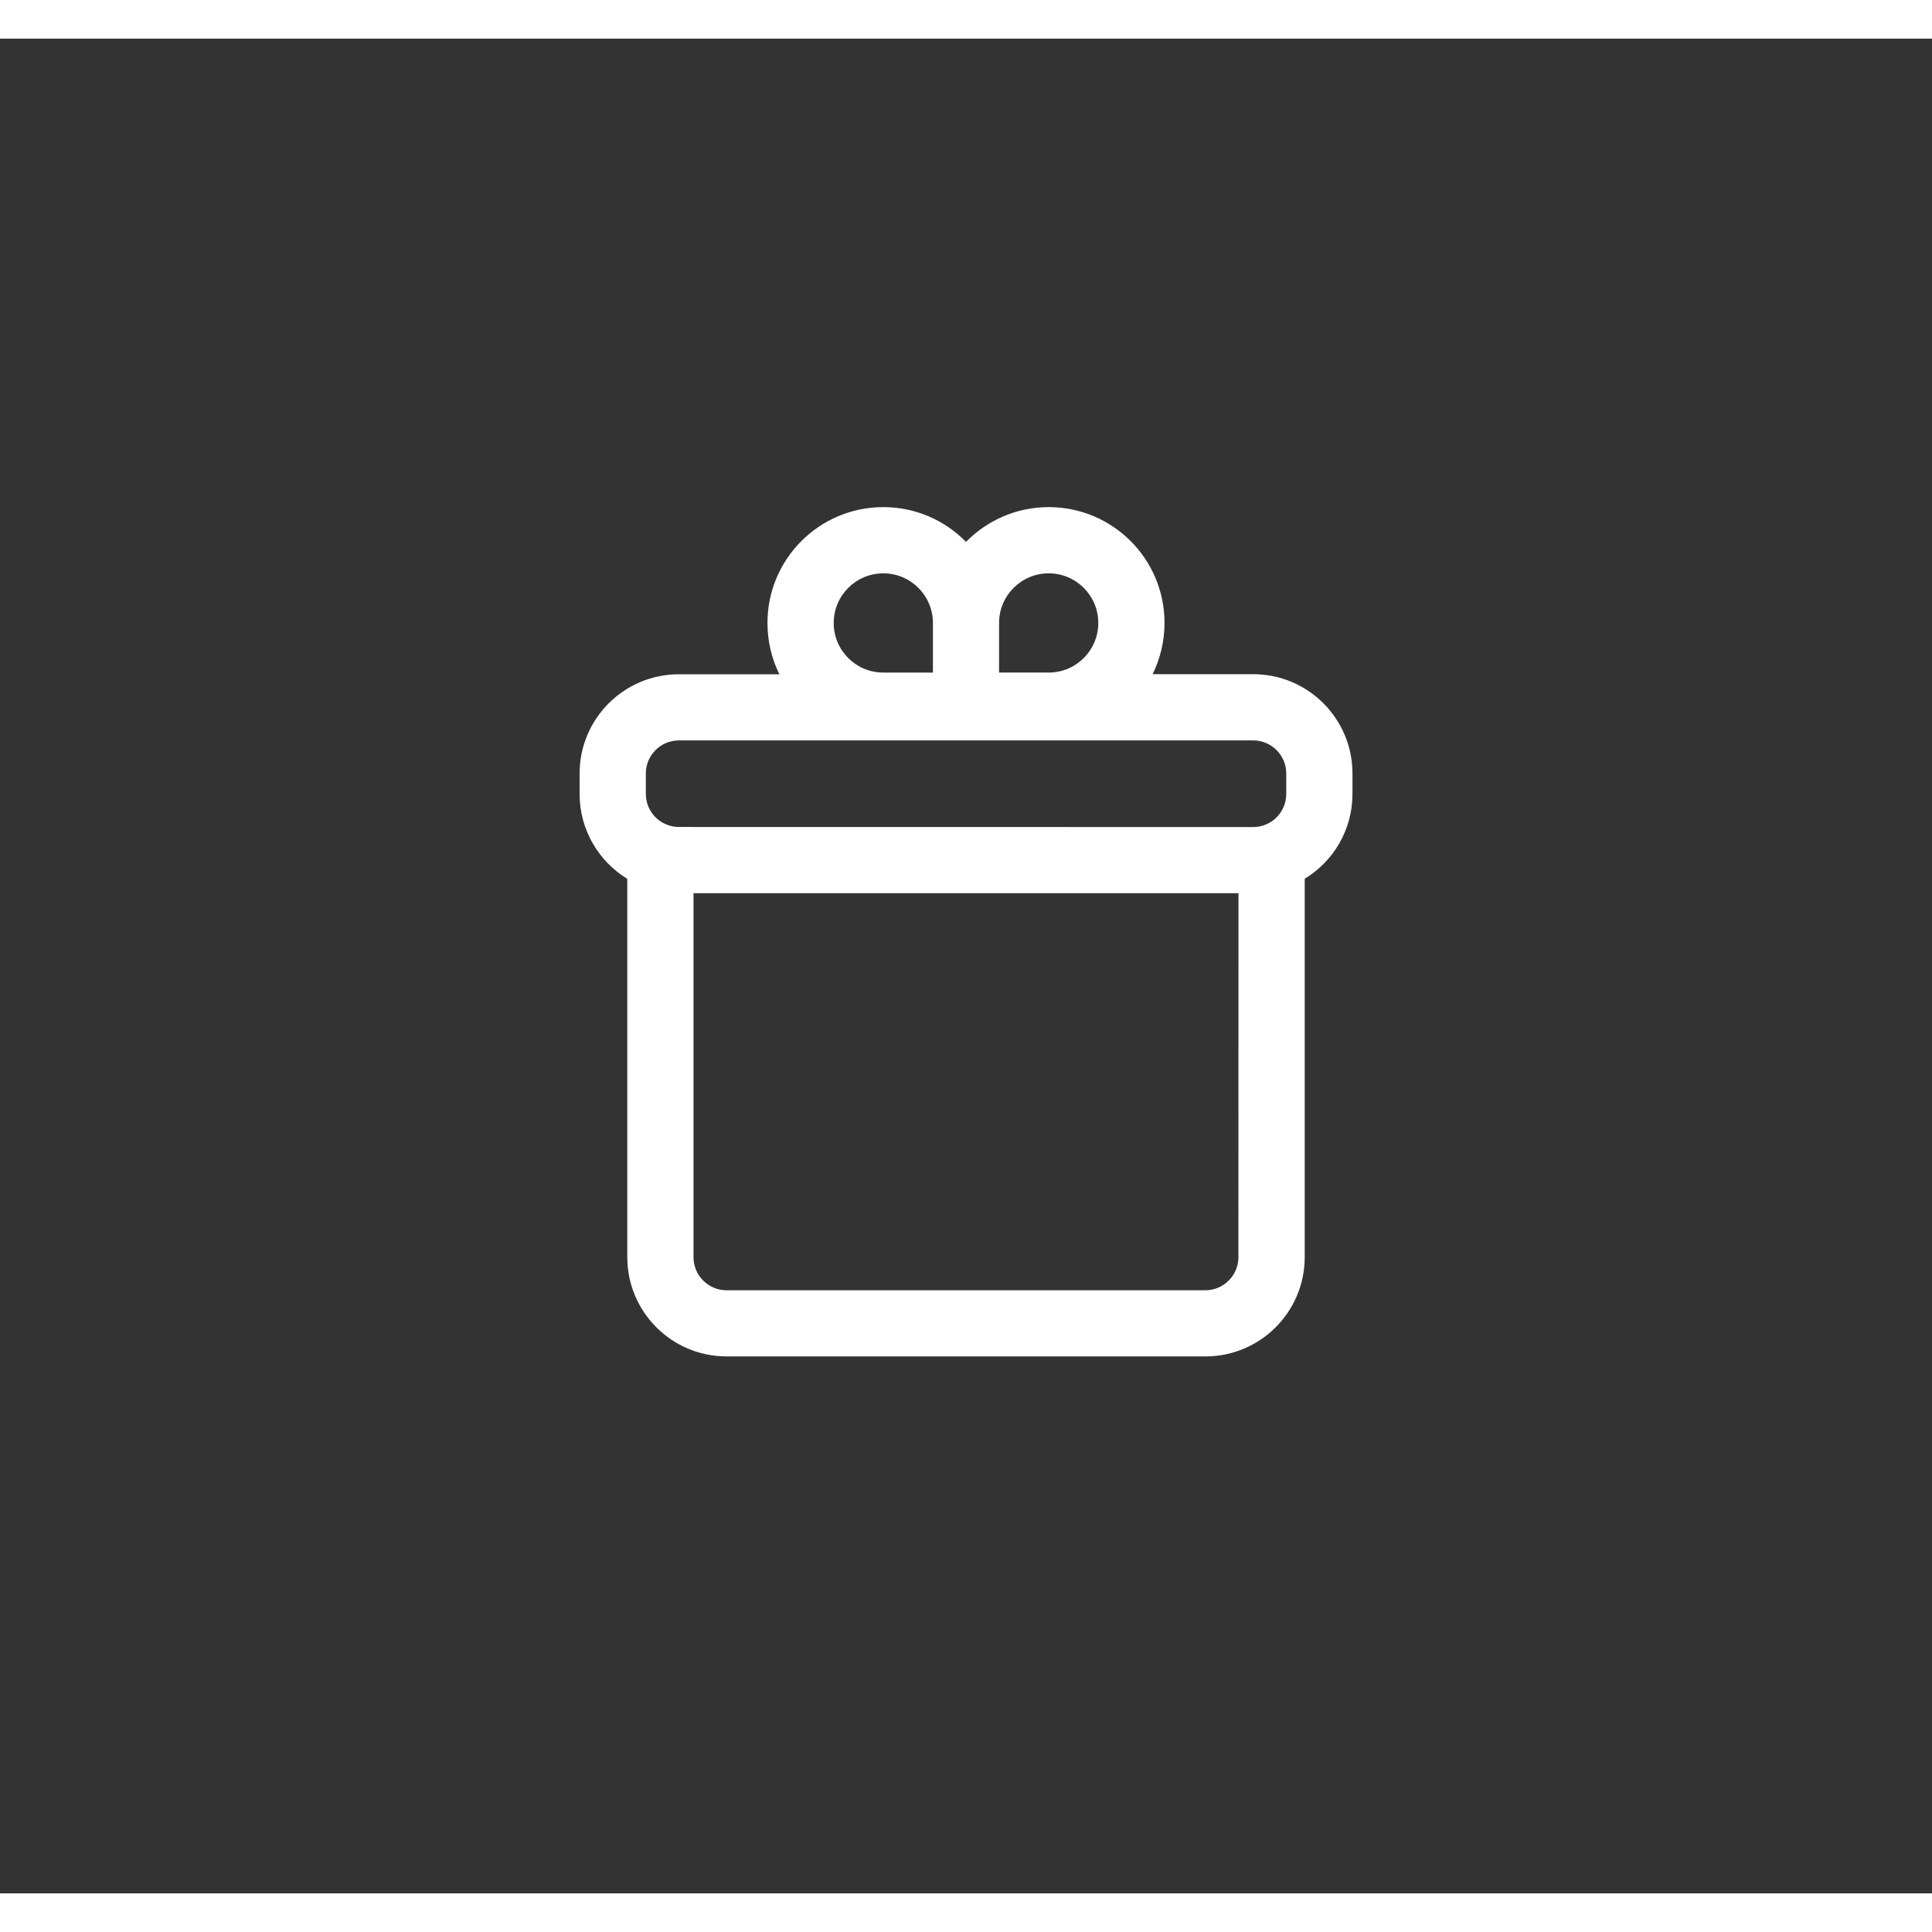 <?xml version="1.0" encoding="UTF-8" standalone="no"?>
<svg
   width="80"
   height="80"
   viewBox="0 0 25 24"
   fill="#343C54"
   transform="rotate(0 0 0)"
   version="1.1"
   id="svg1"
   sodipodi:docname="lni_box_gift.svg"
   inkscape:version="1.3.2 (091e20e, 2023-11-25, custom)"
   xmlns:inkscape="http://www.inkscape.org/namespaces/inkscape"
   xmlns:sodipodi="http://sodipodi.sourceforge.net/DTD/sodipodi-0.dtd"
   xmlns="http://www.w3.org/2000/svg"
   xmlns:svg="http://www.w3.org/2000/svg">
  <rect x="0" y="0" width="25" height="24" fill="#333333" stroke="none"/>
  <defs
     id="defs1" />
  <sodipodi:namedview
     id="namedview1"
     pagecolor="#ffffff"
     bordercolor="#000000"
     borderopacity="0.25"
     inkscape:showpageshadow="2"
     inkscape:pageopacity="0.0"
     inkscape:pagecheckerboard="0"
     inkscape:deskcolor="#d1d1d1"
     showgrid="false"
     inkscape:zoom="10.2625"
     inkscape:cx="39.951279"
     inkscape:cy="40"
     inkscape:window-width="1920"
     inkscape:window-height="1017"
     inkscape:window-x="-8"
     inkscape:window-y="-8"
     inkscape:window-maximized="1"
     inkscape:current-layer="svg1" />
  <path
     fill-rule="evenodd"
     clip-rule="evenodd"
     d="M 10.085,8.225 C 9.986,8.025 9.931,7.799 9.931,7.561 c 0,-0.828 0.671,-1.499 1.499,-1.499 0.419,0 0.798,0.172 1.07,0.45 C 12.772,6.235 13.151,6.062 13.57,6.062 c 0.828,0 1.499,0.671 1.499,1.499 0,0.238 -0.056,0.463 -0.154,0.663 h 1.301 c 0.709,0 1.285,0.575 1.285,1.285 v 0.264 c 0,0.465 -0.247,0.873 -0.618,1.098 v 4.896 c 0,0.709 -0.575,1.285 -1.285,1.285 H 9.402 c -0.709,0 -1.285,-0.575 -1.285,-1.285 V 10.872 C 7.747,10.646 7.5,10.239 7.5,9.773 V 9.509 C 7.5,8.8 8.075,8.225 8.785,8.225 Z M 13.57,6.919 c -0.355,0 -0.642,0.288 -0.642,0.642 v 0.642 h 0.642 c 0.355,0 0.642,-0.288 0.642,-0.642 0,-0.355 -0.288,-0.642 -0.642,-0.642 z M 12.072,8.203 V 7.561 c 0,-0.355 -0.288,-0.642 -0.642,-0.642 -0.355,0 -0.642,0.288 -0.642,0.642 0,0.355 0.288,0.642 0.642,0.642 z m 3.954,2.855 H 8.974 v 4.71 c 0,0.236 0.192,0.428 0.428,0.428 h 6.195 c 0.236,0 0.428,-0.192 0.428,-0.428 z m 0.19,-0.856 c 0.237,0 0.428,-0.192 0.428,-0.428 V 9.509 c 0,-0.236 -0.192,-0.428 -0.428,-0.428 h -7.431 c -0.236,0 -0.428,0.192 -0.428,0.428 v 0.264 c 0,0.236 0.192,0.428 0.428,0.428 z"
     fill="#343C54"
     id="path1"
     style="fill:#ffffff;fill-opacity:1;stroke-width:0.571" />
</svg>
